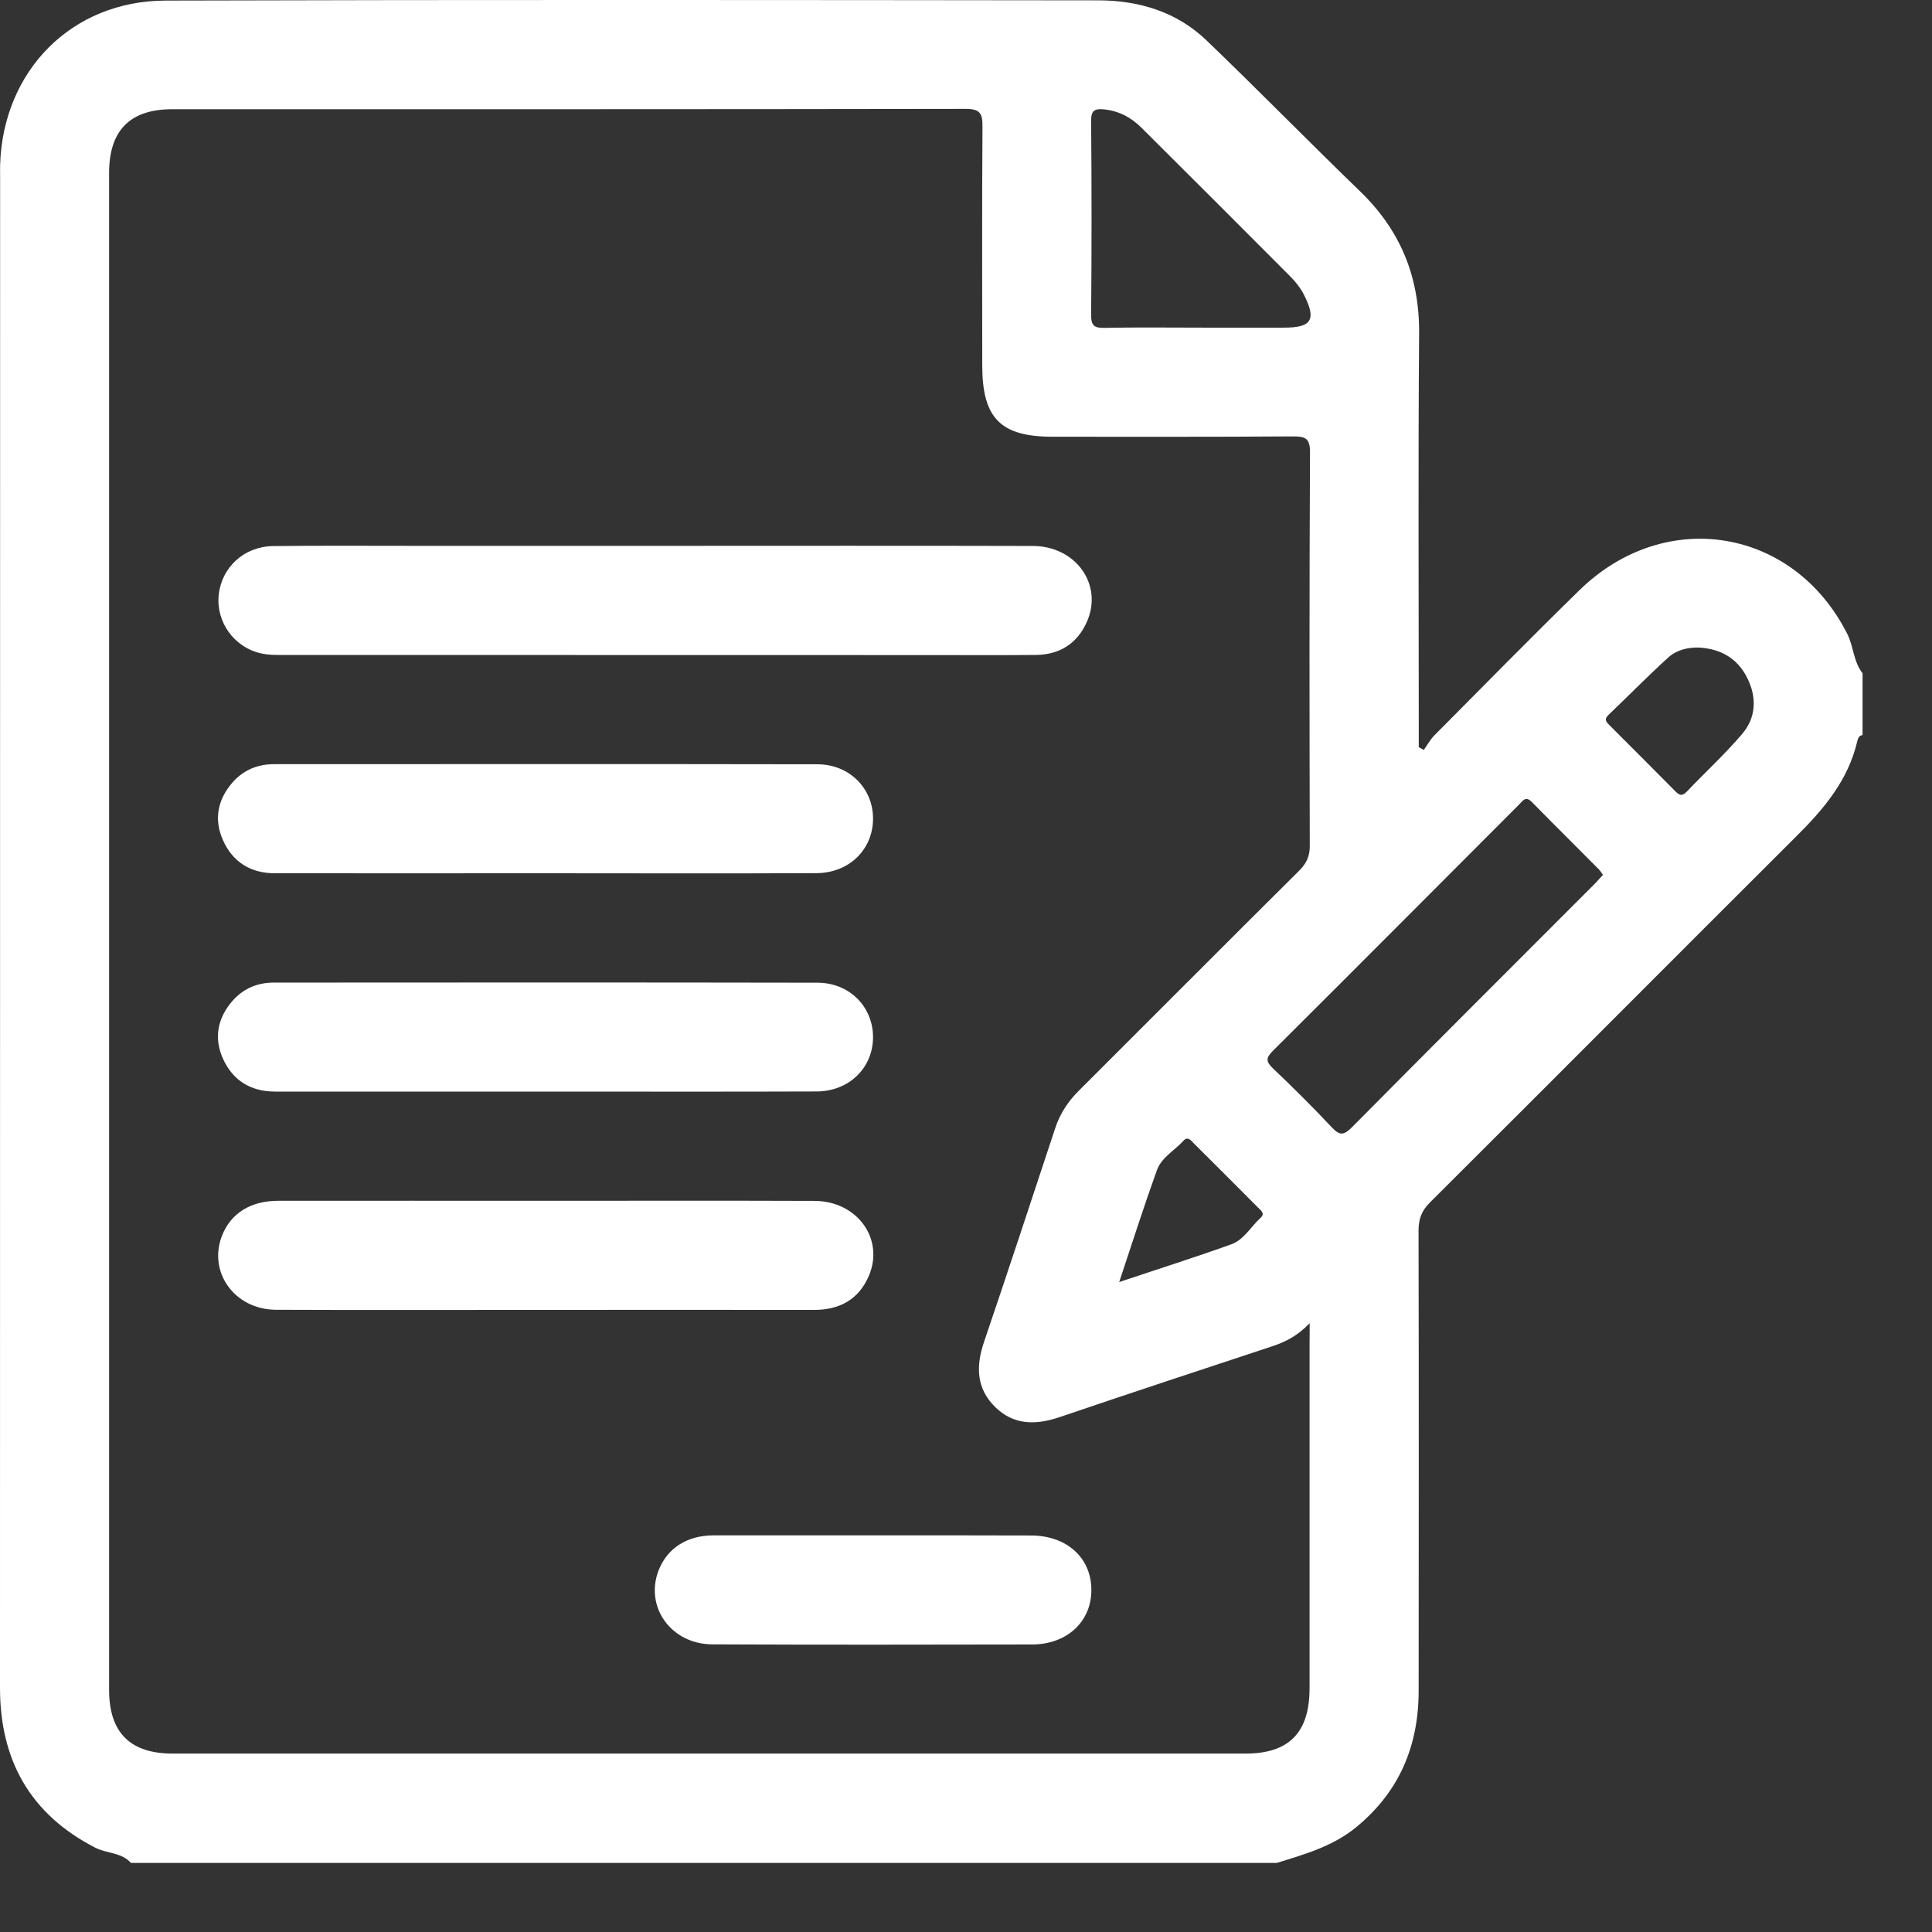 <svg width="17" height="17" viewBox="0 0 17 17" fill="none" xmlns="http://www.w3.org/2000/svg">
<rect x="0" y="0" width="17" height="17" fill="#333333" stroke="none"/>
<path d="M11.235 16.392C7.874 16.392 4.513 16.392 1.152 16.392C1.069 16.298 0.94 16.311 0.838 16.258C0.263 15.962 -0.001 15.485 9.88431e-07 14.847C0.001 10.414 0.001 5.981 0.001 1.549C0.001 1.517 9.59153e-07 1.485 0.001 1.452C0.026 0.623 0.629 0.007 1.458 0.005C4.194 -0.003 6.93 0 9.666 0.003C10.023 0.004 10.355 0.104 10.617 0.356C11.071 0.792 11.511 1.242 11.963 1.679C12.322 2.024 12.491 2.435 12.487 2.934C12.478 4.097 12.484 5.26 12.484 6.423C12.484 6.473 12.484 6.524 12.484 6.574C12.499 6.582 12.514 6.591 12.528 6.599C12.559 6.556 12.584 6.509 12.62 6.472C13.045 6.044 13.467 5.614 13.898 5.193C14.653 4.456 15.783 4.644 16.254 5.577C16.311 5.689 16.308 5.822 16.389 5.924C16.389 6.105 16.389 6.287 16.389 6.468C16.355 6.472 16.348 6.5 16.342 6.524C16.262 6.866 16.048 7.119 15.807 7.358C14.731 8.431 13.659 9.508 12.583 10.58C12.508 10.654 12.482 10.727 12.482 10.83C12.485 12.179 12.484 13.527 12.483 14.876C12.483 15.361 12.314 15.766 11.932 16.079C11.726 16.247 11.481 16.316 11.235 16.392ZM11.524 11.643C11.414 11.757 11.311 11.807 11.198 11.845C10.572 12.052 9.946 12.258 9.322 12.47C9.113 12.541 8.919 12.54 8.757 12.381C8.589 12.216 8.586 12.019 8.66 11.804C8.872 11.18 9.078 10.553 9.285 9.927C9.328 9.797 9.399 9.69 9.496 9.594C10.142 8.95 10.785 8.303 11.432 7.661C11.498 7.595 11.526 7.532 11.525 7.439C11.522 6.287 11.521 5.135 11.527 3.983C11.528 3.854 11.485 3.84 11.375 3.84C10.671 3.845 9.966 3.843 9.263 3.843C8.804 3.843 8.643 3.68 8.643 3.215C8.643 2.516 8.64 1.817 8.645 1.118C8.646 1.004 8.63 0.957 8.495 0.958C6.169 0.962 3.843 0.961 1.517 0.961C1.144 0.961 0.96 1.147 0.96 1.523C0.96 5.972 0.96 10.42 0.96 14.87C0.96 15.244 1.145 15.43 1.518 15.43C4.665 15.43 7.812 15.43 10.96 15.43C11.342 15.43 11.522 15.246 11.523 14.858C11.523 13.844 11.523 12.831 11.523 11.817C11.524 11.772 11.524 11.725 11.524 11.643ZM14.105 7.698C14.091 7.679 14.08 7.661 14.065 7.646C13.87 7.449 13.673 7.255 13.479 7.057C13.424 7.001 13.4 7.046 13.367 7.079C12.644 7.803 11.922 8.528 11.197 9.25C11.136 9.311 11.141 9.343 11.2 9.4C11.378 9.569 11.552 9.742 11.72 9.921C11.788 9.993 11.824 9.991 11.894 9.921C12.606 9.202 13.324 8.486 14.039 7.77C14.061 7.747 14.081 7.723 14.105 7.698ZM10.58 2.883C10.82 2.883 11.059 2.883 11.299 2.883C11.543 2.883 11.586 2.813 11.472 2.59C11.443 2.534 11.402 2.482 11.358 2.437C10.922 1.999 10.485 1.563 10.047 1.127C9.955 1.034 9.845 0.975 9.711 0.962C9.632 0.955 9.601 0.972 9.601 1.062C9.606 1.632 9.606 2.202 9.601 2.772C9.601 2.865 9.629 2.887 9.717 2.885C10.005 2.879 10.292 2.883 10.58 2.883ZM14.952 5.698C14.852 5.695 14.754 5.719 14.682 5.783C14.501 5.947 14.329 6.123 14.152 6.292C14.111 6.331 14.135 6.354 14.163 6.382C14.355 6.574 14.548 6.767 14.739 6.96C14.773 6.995 14.799 7.011 14.842 6.966C15.004 6.796 15.177 6.637 15.329 6.459C15.452 6.314 15.461 6.138 15.374 5.965C15.288 5.792 15.141 5.71 14.952 5.698ZM9.848 11.281C10.194 11.165 10.517 11.063 10.834 10.949C10.946 10.909 11.006 10.794 11.092 10.716C11.135 10.677 11.094 10.65 11.069 10.625C10.881 10.436 10.693 10.248 10.504 10.06C10.479 10.035 10.452 9.995 10.413 10.038C10.335 10.124 10.221 10.184 10.18 10.296C10.066 10.613 9.963 10.935 9.848 11.281Z" fill="white"/>
<path d="M5.779 4.803C6.883 4.803 7.986 4.801 9.09 4.804C9.465 4.806 9.706 5.141 9.566 5.466C9.482 5.661 9.326 5.761 9.114 5.763C8.799 5.766 8.485 5.764 8.17 5.764C6.288 5.764 4.406 5.764 2.524 5.763C2.45 5.763 2.373 5.766 2.301 5.75C2.059 5.698 1.898 5.471 1.925 5.231C1.952 4.99 2.149 4.808 2.404 4.805C2.831 4.8 3.257 4.803 3.684 4.803C4.382 4.803 5.081 4.803 5.779 4.803Z" fill="white"/>
<path d="M4.801 7.684C4.007 7.684 3.212 7.685 2.418 7.684C2.206 7.684 2.047 7.585 1.962 7.393C1.881 7.212 1.914 7.038 2.044 6.887C2.141 6.776 2.266 6.724 2.412 6.724C4.005 6.724 5.599 6.722 7.193 6.725C7.477 6.726 7.685 6.94 7.682 7.209C7.679 7.477 7.47 7.682 7.183 7.683C6.39 7.687 5.595 7.684 4.801 7.684Z" fill="white"/>
<path d="M4.803 9.605C4.008 9.605 3.214 9.606 2.42 9.605C2.207 9.605 2.049 9.508 1.962 9.316C1.881 9.135 1.913 8.961 2.043 8.81C2.139 8.699 2.264 8.646 2.41 8.646C4.004 8.645 5.597 8.644 7.192 8.647C7.476 8.647 7.683 8.86 7.682 9.129C7.68 9.397 7.471 9.603 7.185 9.604C6.391 9.607 5.597 9.605 4.803 9.605Z" fill="white"/>
<path d="M4.8 10.566C5.589 10.566 6.378 10.564 7.167 10.567C7.543 10.568 7.784 10.902 7.645 11.227C7.556 11.435 7.386 11.527 7.162 11.526C6.314 11.525 5.466 11.526 4.619 11.526C3.889 11.526 3.158 11.528 2.429 11.525C2.063 11.523 1.828 11.193 1.954 10.872C2.031 10.676 2.205 10.566 2.449 10.566C3.233 10.565 4.017 10.566 4.8 10.566Z" fill="white"/>
<path d="M7.683 13.51C8.146 13.51 8.61 13.509 9.073 13.511C9.386 13.512 9.601 13.706 9.603 13.986C9.606 14.266 9.391 14.469 9.083 14.47C8.145 14.472 7.207 14.473 6.269 14.469C5.904 14.468 5.67 14.137 5.796 13.816C5.871 13.624 6.044 13.511 6.276 13.51C6.745 13.509 7.213 13.51 7.683 13.51Z" fill="white"/>
</svg>

